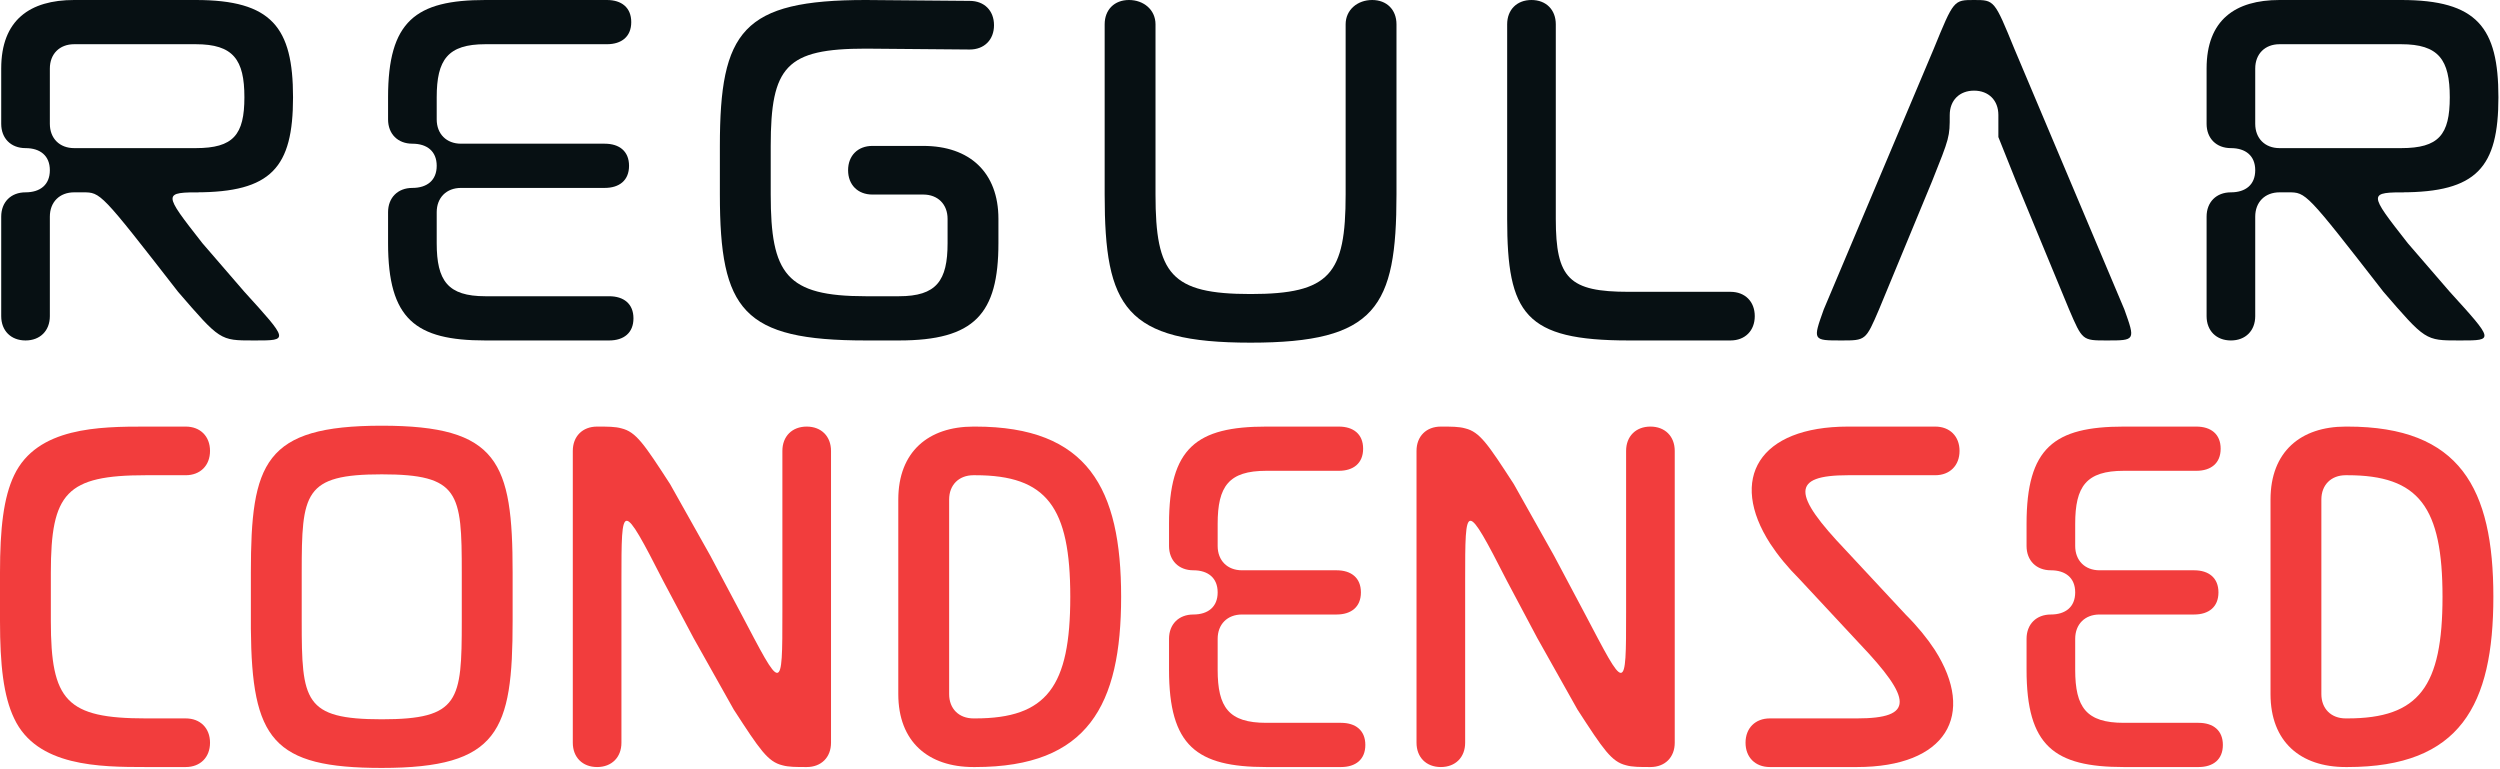 <svg width="504" height="155" viewBox="0 0 504 155" fill="none" xmlns="http://www.w3.org/2000/svg">
<path d="M457.736 139.929V100.708C457.736 91.081 463.798 86 472.89 86H473.246C495.977 86 502.662 98.479 502.662 120.318C502.662 142.157 495.977 154.636 473.246 154.636H472.89C463.798 154.636 457.736 149.555 457.736 139.929ZM473.246 95.805H472.89C469.948 95.805 467.987 97.766 467.987 100.708V139.929C467.987 142.87 469.948 144.831 472.89 144.831H473.246C487.687 144.831 492.411 138.413 492.411 120.318C492.411 102.223 487.687 95.805 473.246 95.805Z" fill="#F23D3D"/>
<path d="M408.554 110.067V105.61C408.554 90.279 414.08 86 428.164 86H442.783C445.724 86 447.685 87.515 447.685 90.457C447.685 93.398 445.724 94.914 442.783 94.914H428.164C420.587 94.914 418.359 98.034 418.359 105.61V110.067C418.359 113.009 420.32 114.97 423.262 114.97H442.337C445.279 114.97 447.24 116.485 447.24 119.427C447.24 122.368 445.279 123.884 442.337 123.884H423.262C420.32 123.884 418.359 125.845 418.359 128.786V135.026C418.359 142.603 420.587 145.723 428.164 145.723H443.228C446.17 145.723 448.131 147.238 448.131 150.179C448.131 153.121 446.17 154.636 443.228 154.636H428.164C414.08 154.636 408.554 150.358 408.554 135.026V128.786C408.554 125.845 410.515 123.884 413.456 123.884C416.398 123.884 418.359 122.368 418.359 119.427C418.359 116.485 416.398 114.97 413.456 114.97C410.515 114.97 408.554 113.009 408.554 110.067Z" fill="#F23D3D"/>
<path d="M356.893 109.622C348.425 96.518 354.576 86 372.581 86H390.142C393.083 86 395.044 87.961 395.044 90.903C395.044 93.844 393.083 95.805 390.142 95.805H372.581C360.993 95.805 361.35 99.638 372.136 110.959L384.169 123.884C386.576 126.29 388.537 128.697 390.052 131.015C398.431 144.118 392.37 154.636 374.364 154.636H356.804C353.862 154.636 351.901 152.675 351.901 149.734C351.901 146.792 353.862 144.831 356.804 144.831H374.364C385.952 144.831 385.596 140.998 374.81 129.678L362.776 116.753C360.369 114.346 358.408 111.939 356.893 109.622Z" fill="#F23D3D"/>
<path d="M290.473 86C292.612 86 294.128 86 295.375 86.357C298.317 87.07 299.922 89.476 305.181 97.588L313.292 112.028L319.354 123.438C323.632 131.55 325.682 135.65 326.752 135.65C327.822 135.65 327.822 131.55 327.822 123.438V90.903C327.822 87.961 329.783 86 332.724 86C335.666 86 337.627 87.961 337.627 90.903V149.734C337.627 152.675 335.666 154.636 332.724 154.636C330.585 154.636 329.07 154.636 327.822 154.28C324.88 153.567 323.276 151.16 318.017 143.048L309.905 128.608L303.844 117.198C299.654 108.998 297.515 104.986 296.445 104.986C295.376 104.986 295.375 108.998 295.375 117.198V149.734C295.375 152.675 293.414 154.636 290.473 154.636C287.531 154.636 285.57 152.675 285.57 149.734V90.903C285.57 87.961 287.531 86 290.473 86Z" fill="#F23D3D"/>
<path d="M235.675 110.067V105.61C235.675 90.279 241.201 86 255.285 86H269.904C272.845 86 274.806 87.515 274.806 90.457C274.806 93.398 272.845 94.914 269.904 94.914H255.285C247.708 94.914 245.48 98.034 245.48 105.61V110.067C245.48 113.009 247.441 114.97 250.383 114.97H269.458C272.4 114.97 274.361 116.485 274.361 119.427C274.361 122.368 272.4 123.884 269.458 123.884H250.383C247.441 123.884 245.48 125.845 245.48 128.786V135.026C245.48 142.603 247.708 145.723 255.285 145.723H270.35C273.291 145.723 275.252 147.238 275.252 150.179C275.252 153.121 273.291 154.636 270.35 154.636H255.285C241.201 154.636 235.675 150.358 235.675 135.026V128.786C235.675 125.845 237.636 123.884 240.577 123.884C243.519 123.884 245.48 122.368 245.48 119.427C245.48 116.485 243.519 114.97 240.577 114.97C237.636 114.97 235.675 113.009 235.675 110.067Z" fill="#F23D3D"/>
<path d="M181.095 139.929V100.708C181.095 91.081 187.156 86 196.248 86H196.605C219.335 86 226.02 98.479 226.02 120.318C226.02 142.157 219.335 154.636 196.605 154.636H196.248C187.156 154.636 181.095 149.555 181.095 139.929ZM196.605 95.805H196.248C193.307 95.805 191.346 97.766 191.346 100.708V139.929C191.346 142.87 193.307 144.831 196.248 144.831H196.605C211.045 144.831 215.769 138.413 215.769 120.318C215.769 102.223 211.045 95.805 196.605 95.805Z" fill="#F23D3D"/>
<path d="M120.379 86C122.518 86 124.034 86 125.282 86.357C128.223 87.07 129.828 89.476 135.087 97.588L143.199 112.028L149.26 123.438C153.539 131.55 155.589 135.65 156.658 135.65C157.728 135.65 157.728 131.55 157.728 123.438V90.903C157.728 87.961 159.689 86 162.631 86C165.572 86 167.533 87.961 167.533 90.903V149.734C167.533 152.675 165.572 154.636 162.631 154.636C160.491 154.636 158.976 154.636 157.728 154.28C154.786 153.567 153.182 151.16 147.923 143.048L139.811 128.608L133.75 117.198C129.56 108.998 127.421 104.986 126.351 104.986C125.282 104.986 125.282 108.998 125.282 117.198V149.734C125.282 152.675 123.321 154.636 120.379 154.636C117.438 154.636 115.477 152.675 115.477 149.734V90.903C115.477 87.961 117.438 86 120.379 86Z" fill="#F23D3D"/>
<path d="M50.575 115.416C50.575 93.309 53.249 85.822 76.96 85.822C100.493 85.822 103.345 93.131 103.345 115.416V125.221C103.345 147.416 100.582 154.815 76.96 154.815C54.943 154.815 50.754 149.021 50.575 126.736C50.575 126.201 50.575 125.756 50.575 125.221V115.416ZM76.96 95.627C61.272 95.627 60.826 99.371 60.826 115.416V125.221C60.826 141.266 61.272 145.009 76.96 145.009C92.648 145.009 93.094 141.266 93.094 125.221V115.416C93.094 99.371 92.648 95.627 76.96 95.627Z" fill="#F23D3D"/>
<path d="M2.852 144.831C0.713 140.374 0 134.045 0 125.221V115.416C0 106.591 0.713 100.262 2.852 95.805C7.488 86.089 20.056 86 29.416 86H37.438C40.38 86 42.341 87.961 42.341 90.903C42.341 93.844 40.38 95.805 37.438 95.805H29.416C13.371 95.805 10.251 99.371 10.251 115.416V125.221C10.251 141.266 13.371 144.831 29.416 144.831H37.438C40.38 144.831 42.341 146.792 42.341 149.734C42.341 152.675 40.38 154.636 37.438 154.636H29.416C20.056 154.636 7.398 154.547 2.852 144.831Z" fill="#F23D3D"/>
<path d="M444.849 24.959V13.816C444.849 4.011 450.643 0 459.556 0H484.069C499.401 0 503.68 5.527 503.68 19.61C503.68 33.783 499.312 38.775 484.069 38.775H485.406C477.384 38.775 477.384 38.775 485.406 49.026L493.875 58.831C502.788 68.636 502.788 68.636 496.103 68.636H495.657C488.972 68.636 488.972 68.636 480.504 58.831C464.905 38.775 464.905 38.775 461.339 38.775H459.556C456.615 38.775 454.654 40.736 454.654 43.678V63.734C454.654 66.675 452.693 68.636 449.751 68.636C446.81 68.636 444.849 66.675 444.849 63.734V43.678C444.849 40.736 446.81 38.775 449.751 38.775C452.693 38.775 454.654 37.26 454.654 34.318C454.654 31.377 452.693 29.861 449.751 29.861C446.81 29.861 444.849 27.9 444.849 24.959ZM454.654 13.816V24.959C454.654 27.9 456.615 29.861 459.556 29.861H484.069C491.646 29.861 493.875 27.187 493.875 19.61C493.875 12.034 491.646 8.914 484.069 8.914H459.556C456.615 8.914 454.654 10.875 454.654 13.816Z" fill="#071013"/>
<path d="M371.228 68.636C365.434 68.636 365.434 68.636 367.663 62.397L389.858 9.805C393.869 0 393.869 0 397.97 0C402.07 0 402.07 0 406.081 9.805L428.277 62.397C430.505 68.636 430.505 68.636 424.711 68.636C419.808 68.636 419.808 68.636 417.134 62.397L406.438 36.547L402.872 27.633V23.176C402.872 20.234 400.911 18.273 397.97 18.273C395.028 18.273 393.067 20.234 393.067 23.176C393.067 27.633 393.067 27.633 389.502 36.547L378.805 62.397C376.131 68.636 376.131 68.636 371.228 68.636Z" fill="#071013"/>
<path d="M303.844 4.903C303.844 1.961 305.805 0 308.746 0C311.688 0 313.649 1.961 313.649 4.903V44.123C313.649 56.157 316.323 58.831 328.357 58.831H348.858C351.8 58.831 353.761 60.792 353.761 63.734C353.761 66.675 351.8 68.636 348.858 68.636H328.357C307.409 68.636 303.844 63.288 303.844 44.123V4.903Z" fill="#071013"/>
<path d="M252.116 69.082C226.801 69.082 222.7 61.951 222.7 39.221V4.903C222.7 1.961 224.661 0 227.603 0C230.544 0 232.951 1.961 232.951 4.903V39.221C232.951 55.266 236.071 59.277 252.116 59.277C268.161 59.277 271.28 55.266 271.28 39.221V4.903C271.28 1.961 273.687 0 276.629 0C279.57 0 281.531 1.961 281.531 4.903V39.221C281.531 61.951 277.431 69.082 252.116 69.082Z" fill="#071013"/>
<path d="M181.227 68.636H174.542C149.761 68.636 145.126 62.575 145.126 39.221V29.416C145.126 6.24 149.672 0 174.542 0L195.489 0.178C198.431 0.178 200.392 2.139 200.392 5.081C200.392 8.022 198.431 9.983 195.489 9.983L174.542 9.805C158.497 9.805 155.377 13.371 155.377 29.416V39.221C155.377 55.266 158.497 59.722 174.542 59.722H181.227C188.804 59.722 191.032 56.603 191.032 49.026V44.123C191.032 41.182 189.071 39.221 186.129 39.221H175.879C172.937 39.221 170.976 37.26 170.976 34.318C170.976 31.377 172.937 29.416 175.879 29.416H186.129C195.489 29.416 201.283 34.764 201.283 44.123V49.026C201.283 63.288 196.469 68.636 181.227 68.636Z" fill="#071013"/>
<path d="M78.234 24.067V19.61C78.234 4.279 83.761 0 97.845 0H122.358C125.299 0 127.26 1.515 127.26 4.457C127.26 7.398 125.299 8.914 122.358 8.914H97.845C90.268 8.914 88.04 12.034 88.04 19.61V24.067C88.04 27.009 90.001 28.97 92.942 28.97H121.912C124.854 28.97 126.815 30.485 126.815 33.427C126.815 36.368 124.854 37.884 121.912 37.884H92.942C90.001 37.884 88.04 39.845 88.04 42.786V49.026C88.04 56.603 90.268 59.722 97.845 59.722H122.803C125.745 59.722 127.706 61.238 127.706 64.179C127.706 67.121 125.745 68.636 122.803 68.636H97.845C83.761 68.636 78.234 64.358 78.234 49.026V42.786C78.234 39.845 80.195 37.884 83.137 37.884C86.079 37.884 88.04 36.368 88.04 33.427C88.04 30.485 86.079 28.97 83.137 28.97C80.195 28.97 78.234 27.009 78.234 24.067Z" fill="#071013"/>
<path d="M0.245 24.959V13.816C0.245 4.011 6.039 0 14.953 0H39.466C54.798 0 59.076 5.527 59.076 19.61C59.076 33.783 54.709 38.775 39.466 38.775H40.803C32.781 38.775 32.781 38.775 40.803 49.026L49.271 58.831C58.185 68.636 58.185 68.636 51.499 68.636H51.054C44.368 68.636 44.368 68.636 35.9 58.831C20.301 38.775 20.301 38.775 16.736 38.775H14.953C12.011 38.775 10.05 40.736 10.05 43.678V63.734C10.05 66.675 8.089 68.636 5.148 68.636C2.206 68.636 0.245 66.675 0.245 63.734V43.678C0.245 40.736 2.206 38.775 5.148 38.775C8.089 38.775 10.05 37.26 10.05 34.318C10.05 31.377 8.089 29.861 5.148 29.861C2.206 29.861 0.245 27.9 0.245 24.959ZM10.05 13.816V24.959C10.05 27.9 12.011 29.861 14.953 29.861H39.466C47.043 29.861 49.271 27.187 49.271 19.61C49.271 12.034 47.043 8.914 39.466 8.914H14.953C12.011 8.914 10.05 10.875 10.05 13.816Z" fill="#071013"/>
</svg>
